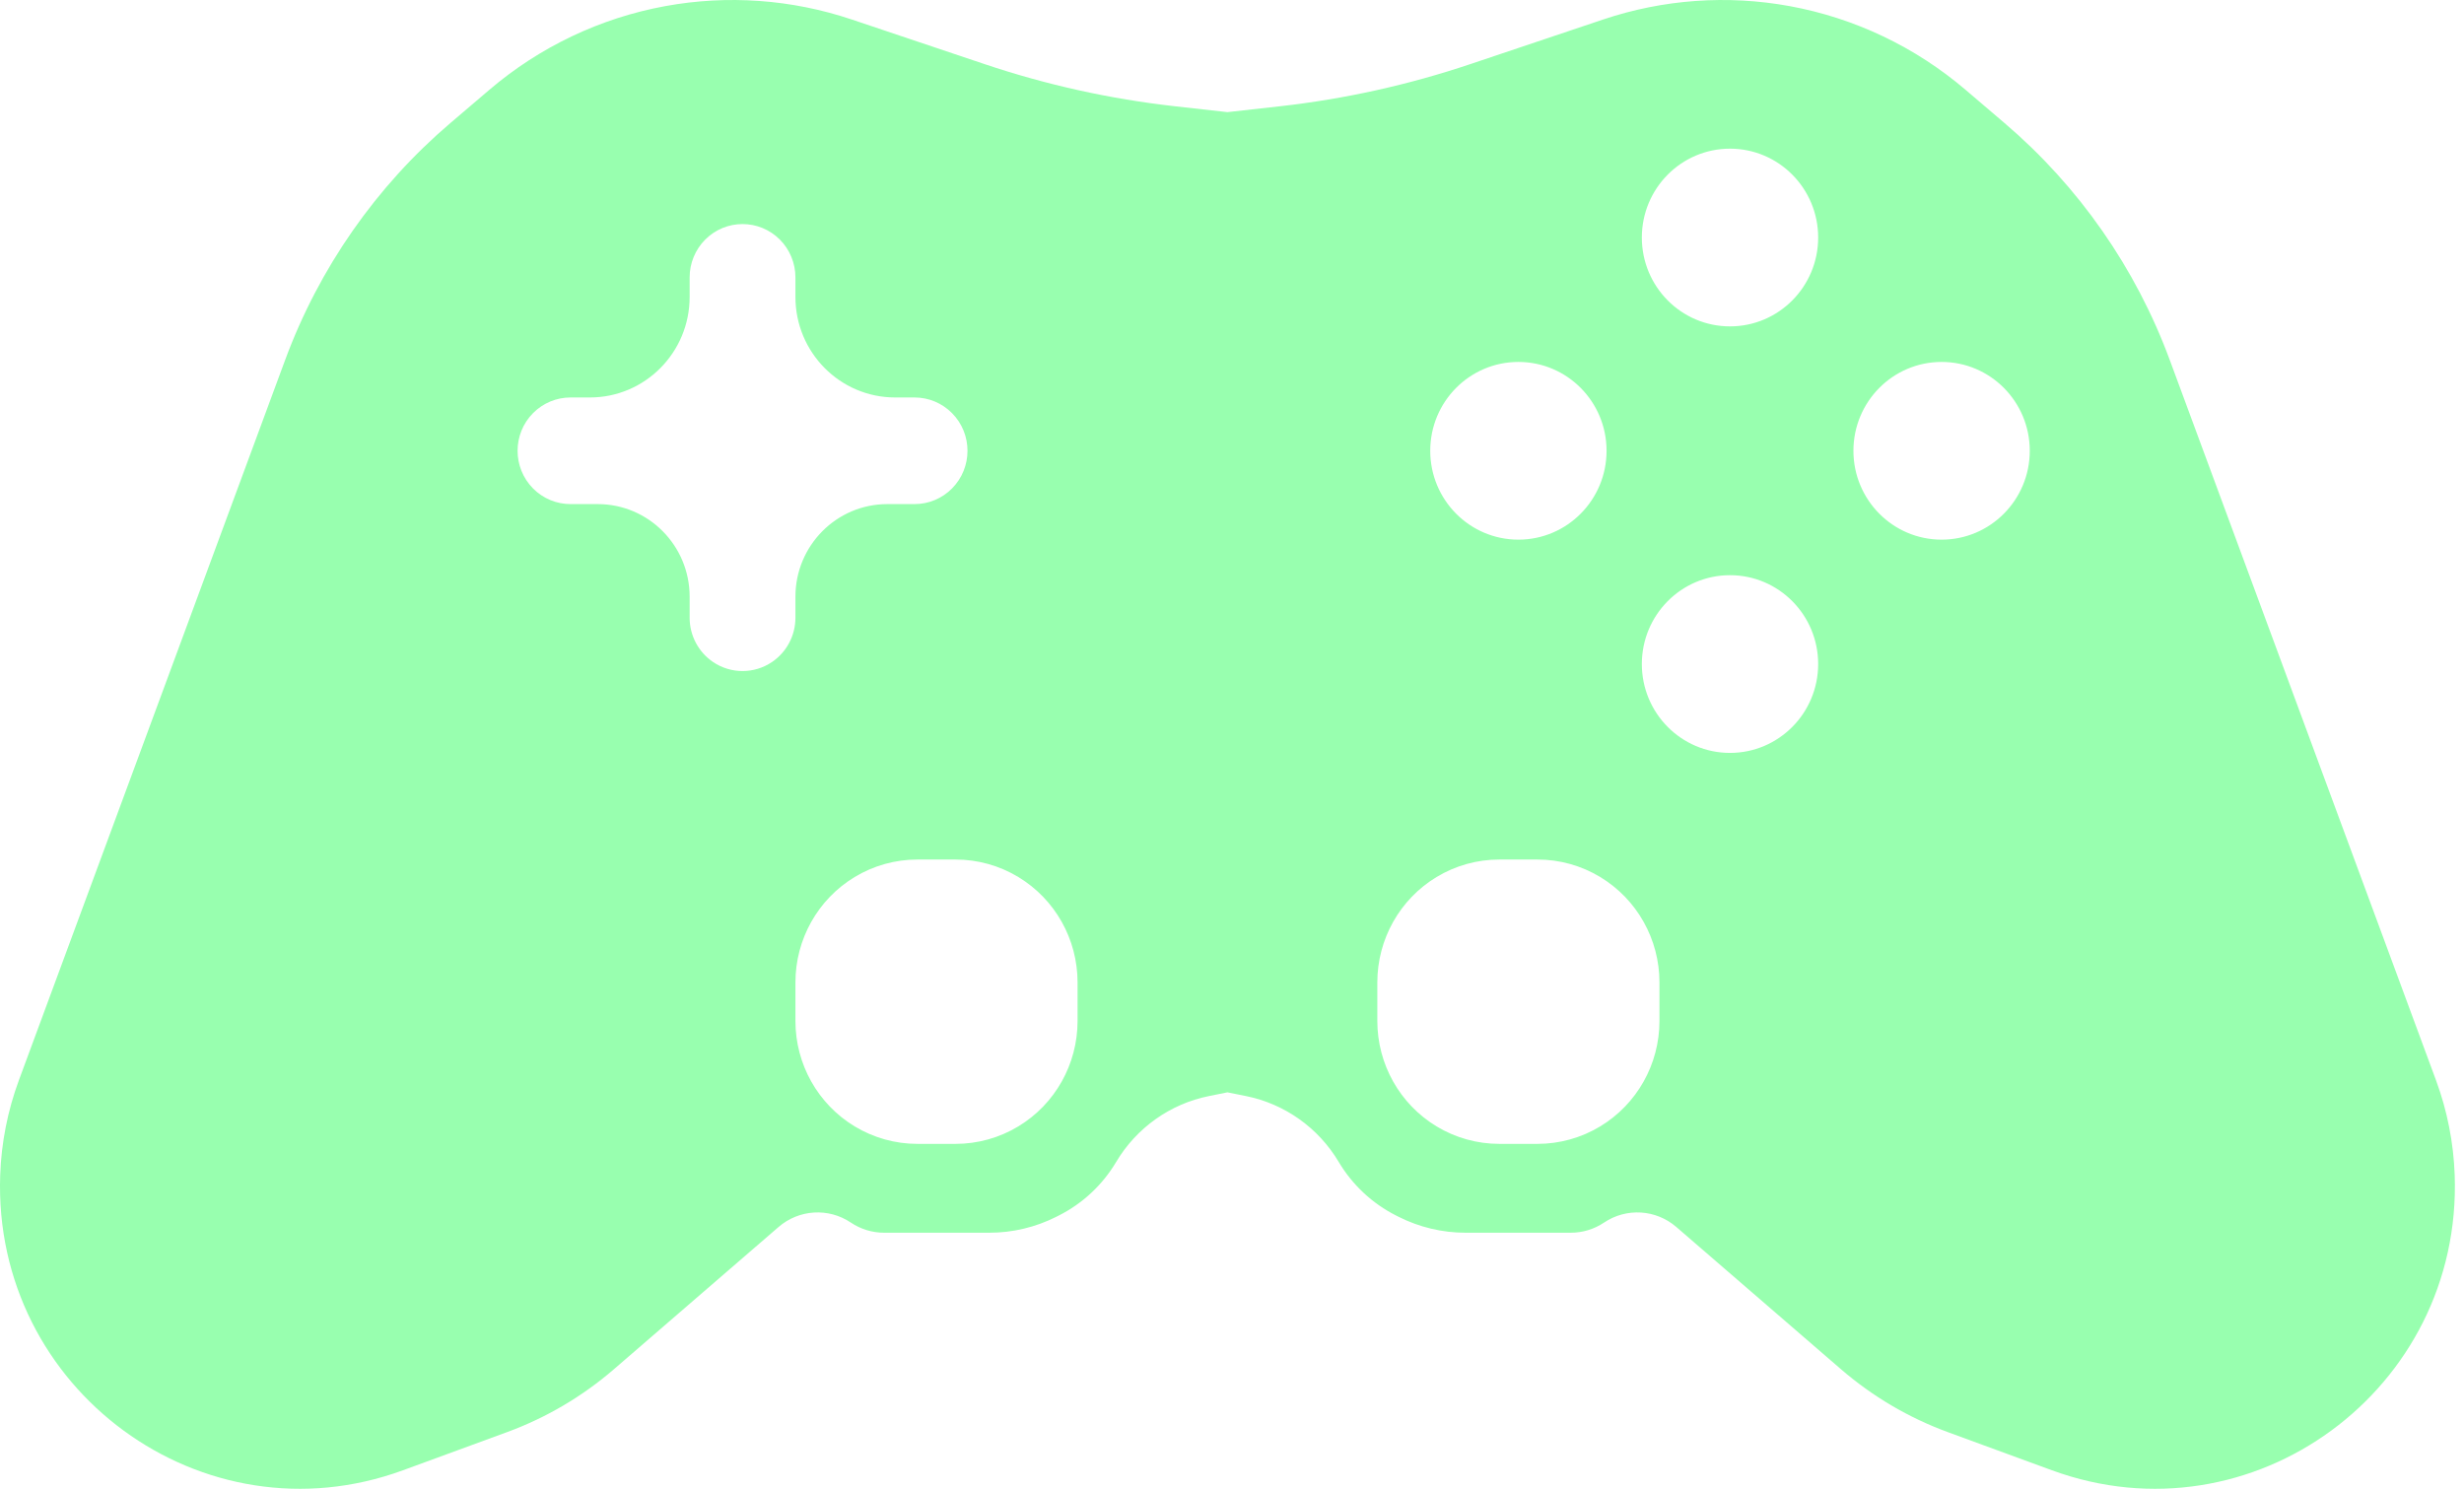 <svg width="139" height="84" viewBox="0 0 139 84" fill="none" xmlns="http://www.w3.org/2000/svg">
<path fill-rule="evenodd" clip-rule="evenodd" d="M69.243 61.631L68.197 61.842C66.012 62.283 64.114 63.631 62.967 65.557C62.194 66.857 61.068 67.907 59.723 68.585L59.585 68.655C58.414 69.245 57.122 69.552 55.812 69.552H49.875C49.208 69.552 48.555 69.353 47.999 68.98C46.738 68.132 45.072 68.234 43.921 69.228L34.637 77.25C32.854 78.79 30.81 79.994 28.603 80.803L22.73 82.956C11.44 87.094 -0.417 78.4 0.011 66.298C0.076 64.469 0.432 62.662 1.066 60.947L16.084 20.315C18.002 15.125 21.212 10.52 25.406 6.943L27.606 5.067C30.446 2.644 33.867 1.016 37.528 0.345C41.041 -0.298 44.659 -0.039 48.046 1.099L55.55 3.62C59.032 4.79 62.627 5.586 66.276 5.995L69.243 6.327L72.211 5.995C75.859 5.586 79.454 4.79 82.936 3.62L90.44 1.099C93.828 -0.039 97.445 -0.298 100.959 0.345C104.619 1.016 108.041 2.644 110.881 5.067L113.08 6.943C117.274 10.52 120.485 15.125 122.403 20.315L137.42 60.947C138.054 62.662 138.41 64.469 138.475 66.298C138.904 78.4 127.047 87.094 115.756 82.956L109.883 80.803C107.676 79.994 105.632 78.79 103.849 77.25L94.565 69.228C93.415 68.234 91.748 68.132 90.487 68.98C89.932 69.353 89.279 69.552 88.611 69.552H82.674C81.365 69.552 80.073 69.245 78.901 68.655L78.763 68.585C77.418 67.907 76.293 66.857 75.519 65.557C74.373 63.631 72.474 62.283 70.29 61.842L69.243 61.631ZM51.751 64.539C50.505 64.539 49.281 64.198 48.212 63.551C46.14 62.298 44.872 60.041 44.872 57.605V55.43C44.872 52.994 46.14 50.737 48.212 49.484C49.281 48.837 50.505 48.496 51.751 48.496H53.909C55.156 48.496 56.379 48.837 57.448 49.484C59.52 50.737 60.788 52.994 60.788 55.43V57.605C60.788 60.041 59.52 62.298 57.448 63.551C56.379 64.198 55.156 64.539 53.909 64.539H51.751ZM40.233 37.357C39.403 36.799 38.904 35.859 38.904 34.854V33.667C38.904 30.782 36.583 28.442 33.72 28.442H32.182C31.391 28.442 30.631 28.125 30.072 27.561C28.907 26.386 28.907 24.482 30.072 23.307C30.631 22.743 31.391 22.426 32.182 22.426H33.277C36.385 22.426 38.904 19.887 38.904 16.754V15.65C38.904 14.853 39.218 14.088 39.778 13.523C40.943 12.349 42.833 12.349 43.998 13.523C44.558 14.088 44.872 14.853 44.872 15.65V16.754C44.872 19.887 47.392 22.426 50.499 22.426H51.594C52.386 22.426 53.145 22.743 53.704 23.307C54.87 24.482 54.87 26.386 53.704 27.561C53.145 28.125 52.386 28.442 51.594 28.442H50.056C47.193 28.442 44.872 30.782 44.872 33.667V34.854C44.872 35.859 44.374 36.799 43.543 37.357C42.541 38.03 41.235 38.03 40.233 37.357ZM86.735 64.539C87.982 64.539 89.205 64.198 90.274 63.551C92.346 62.298 93.614 60.041 93.614 57.605V55.43C93.614 52.994 92.346 50.737 90.274 49.484C89.205 48.837 87.982 48.496 86.735 48.496H84.578C83.331 48.496 82.107 48.837 81.038 49.484C78.966 50.737 77.698 52.994 77.698 55.43V57.605C77.698 60.041 78.966 62.298 81.038 63.551C82.107 64.198 83.331 64.539 84.578 64.539H86.735ZM85.656 30.448C88.403 30.448 90.63 28.203 90.63 25.434C90.63 22.665 88.403 20.421 85.656 20.421C82.909 20.421 80.683 22.665 80.683 25.434C80.683 28.203 82.909 30.448 85.656 30.448ZM97.593 18.415C100.34 18.415 102.567 16.171 102.567 13.402C102.567 10.633 100.34 8.388 97.593 8.388C94.846 8.388 92.62 10.633 92.62 13.402C92.62 16.171 94.846 18.415 97.593 18.415ZM97.593 42.48C100.34 42.48 102.567 40.235 102.567 37.466C102.567 34.697 100.34 32.453 97.593 32.453C94.846 32.453 92.62 34.697 92.62 37.466C92.62 40.235 94.846 42.48 97.593 42.48ZM109.53 30.448C112.277 30.448 114.504 28.203 114.504 25.434C114.504 22.665 112.277 20.421 109.53 20.421C106.783 20.421 104.556 22.665 104.556 25.434C104.556 28.203 106.783 30.448 109.53 30.448Z" fill="#98FFAF"/>
</svg>
